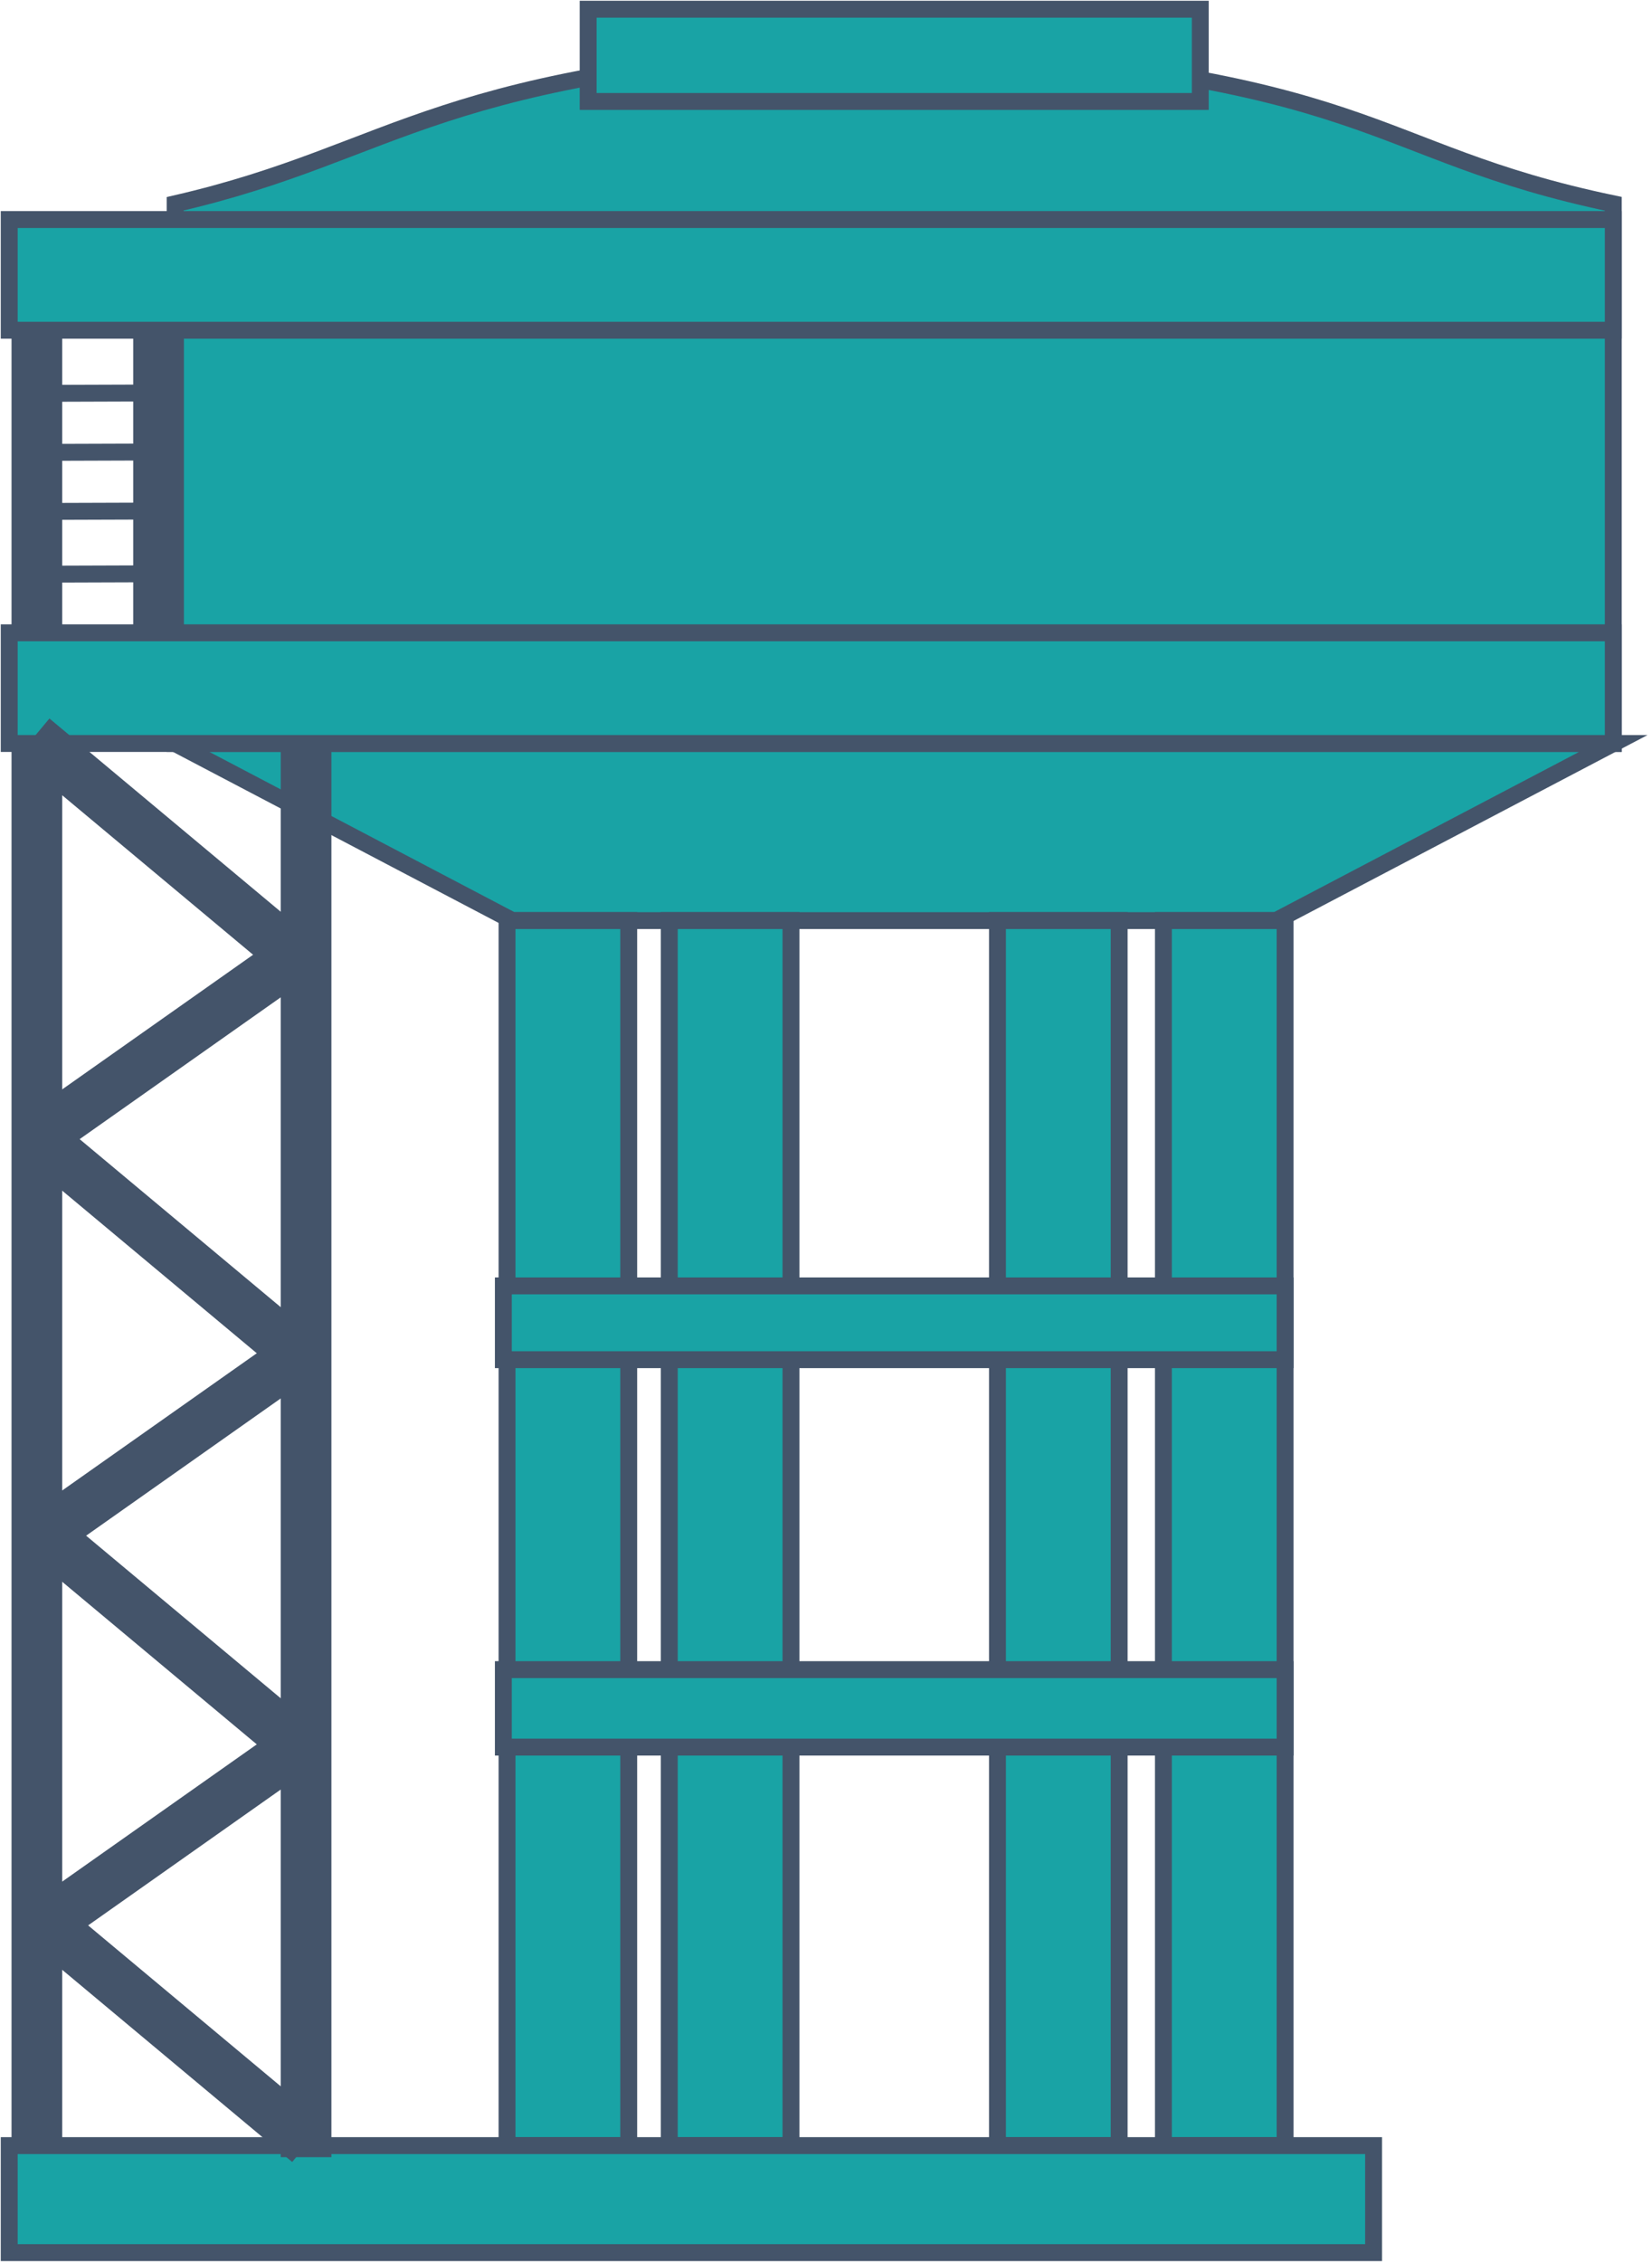 <svg width="448" height="613" xmlns="http://www.w3.org/2000/svg" xmlns:xlink="http://www.w3.org/1999/xlink" overflow="hidden"><defs><clipPath id="clip0"><rect x="2320" y="850" width="448" height="613"/></clipPath></defs><g clip-path="url(#clip0)" transform="translate(-2320 -850)"><path d="M2367.5 905.23C2429.35 890.987 2436.17 868.526 2560.93 862.5 2695.12 870.17 2689.35 890.987 2757.5 905.23L2757.5 1051.5 2367.5 1051.5 2367.5 905.23Z" stroke="#44546A" stroke-width="4.583" stroke-miterlimit="8" fill="#19A3A5" fill-rule="evenodd"/><path d="M2757.5 1051.5 2666.05 1099.5 2458.95 1099.5 2367.5 1051.5Z" stroke="#44546A" stroke-width="4.583" stroke-miterlimit="8" fill="#19A3A5" fill-rule="evenodd"/><rect x="2457.5" y="1099.5" width="33" height="332" stroke="#44546A" stroke-width="4.583" stroke-miterlimit="8" fill="#19A3A5"/><rect x="2635.5" y="1099.5" width="33" height="332" stroke="#44546A" stroke-width="4.583" stroke-miterlimit="8" fill="#19A3A5"/><rect x="2501.5" y="1099.5" width="33" height="332" stroke="#44546A" stroke-width="4.583" stroke-miterlimit="8" fill="#19A3A5"/><rect x="2590.5" y="1099.5" width="33" height="332" stroke="#44546A" stroke-width="4.583" stroke-miterlimit="8" fill="#19A3A5"/><rect x="2322.5" y="1431.5" width="370" height="29" stroke="#44546A" stroke-width="4.583" stroke-miterlimit="8" fill="#19A3A5"/><rect x="2322.5" y="1021.5" width="435" height="30" stroke="#44546A" stroke-width="4.583" stroke-miterlimit="8" fill="#19A3A5"/><rect x="2322.5" y="909.5" width="435" height="30" stroke="#44546A" stroke-width="4.583" stroke-miterlimit="8" fill="#19A3A5"/><path d="M2331 1370 2403.64 1430.66" stroke="#44546A" stroke-width="13.75" stroke-miterlimit="8" fill="#19A3A5" fill-rule="evenodd"/><path d="M0 0 72.637 51.198" stroke="#44546A" stroke-width="13.75" stroke-miterlimit="8" fill="#19A3A5" fill-rule="evenodd" transform="matrix(1 0 0 -1 2330 1373.2)"/><path d="M2330 1264 2402.64 1324.66" stroke="#44546A" stroke-width="13.75" stroke-miterlimit="8" fill="#19A3A5" fill-rule="evenodd"/><path d="M2330 1158 2402.64 1218.66" stroke="#44546A" stroke-width="13.75" stroke-miterlimit="8" fill="#19A3A5" fill-rule="evenodd"/><path d="M0 0 72.637 51.198" stroke="#44546A" stroke-width="13.75" stroke-miterlimit="8" fill="#19A3A5" fill-rule="evenodd" transform="matrix(1 0 0 -1 2330 1267.2)"/><path d="M2329 1050 2401.64 1110.66" stroke="#44546A" stroke-width="13.75" stroke-miterlimit="8" fill="#19A3A5" fill-rule="evenodd"/><path d="M0 0 72.637 51.198" stroke="#44546A" stroke-width="13.75" stroke-miterlimit="8" fill="#19A3A5" fill-rule="evenodd" transform="matrix(1 0 0 -1 2329 1159.2)"/><path d="M2330 1432.6 2330 1050" stroke="#44546A" stroke-width="13.75" stroke-miterlimit="8" fill="#19A3A5" fill-rule="evenodd"/><path d="M2403 1050 2403 1434.63" stroke="#44546A" stroke-width="13.75" stroke-miterlimit="8" fill="#19A3A5" fill-rule="evenodd"/><path d="M0 0 0 82.244" stroke="#44546A" stroke-width="13.75" stroke-miterlimit="8" fill="#19A3A5" fill-rule="evenodd" transform="matrix(1 0 0 -1 2330 1021.24)"/><path d="M2363 939 2363 1021.24" stroke="#44546A" stroke-width="13.75" stroke-miterlimit="8" fill="#19A3A5" fill-rule="evenodd"/><path d="M0 0 36.318 0.119" stroke="#44546A" stroke-width="4.583" stroke-miterlimit="8" fill="#19A3A5" fill-rule="evenodd" transform="matrix(-1 0 0 1 2363.82 956.5)"/><path d="M0 0 36.318 0.119" stroke="#44546A" stroke-width="4.583" stroke-miterlimit="8" fill="#19A3A5" fill-rule="evenodd" transform="matrix(-1 0 0 1 2363.82 972.5)"/><path d="M0 0 36.318 0.119" stroke="#44546A" stroke-width="4.583" stroke-miterlimit="8" fill="#19A3A5" fill-rule="evenodd" transform="matrix(-1 0 0 1 2363.82 988.5)"/><path d="M0 0 36.318 0.119" stroke="#44546A" stroke-width="4.583" stroke-miterlimit="8" fill="#19A3A5" fill-rule="evenodd" transform="matrix(-1 0 0 1 2363.82 1005.5)"/><rect x="2479.5" y="852.5" width="166" height="25" stroke="#44546A" stroke-width="4.583" stroke-miterlimit="8" fill="#19A3A5"/><rect x="2456.5" y="1198.5" width="212" height="20" stroke="#44546A" stroke-width="4.583" stroke-miterlimit="8" fill="#19A3A5"/><rect x="2456.5" y="1302.5" width="212" height="21" stroke="#44546A" stroke-width="4.583" stroke-miterlimit="8" fill="#19A3A5"/></g></svg>